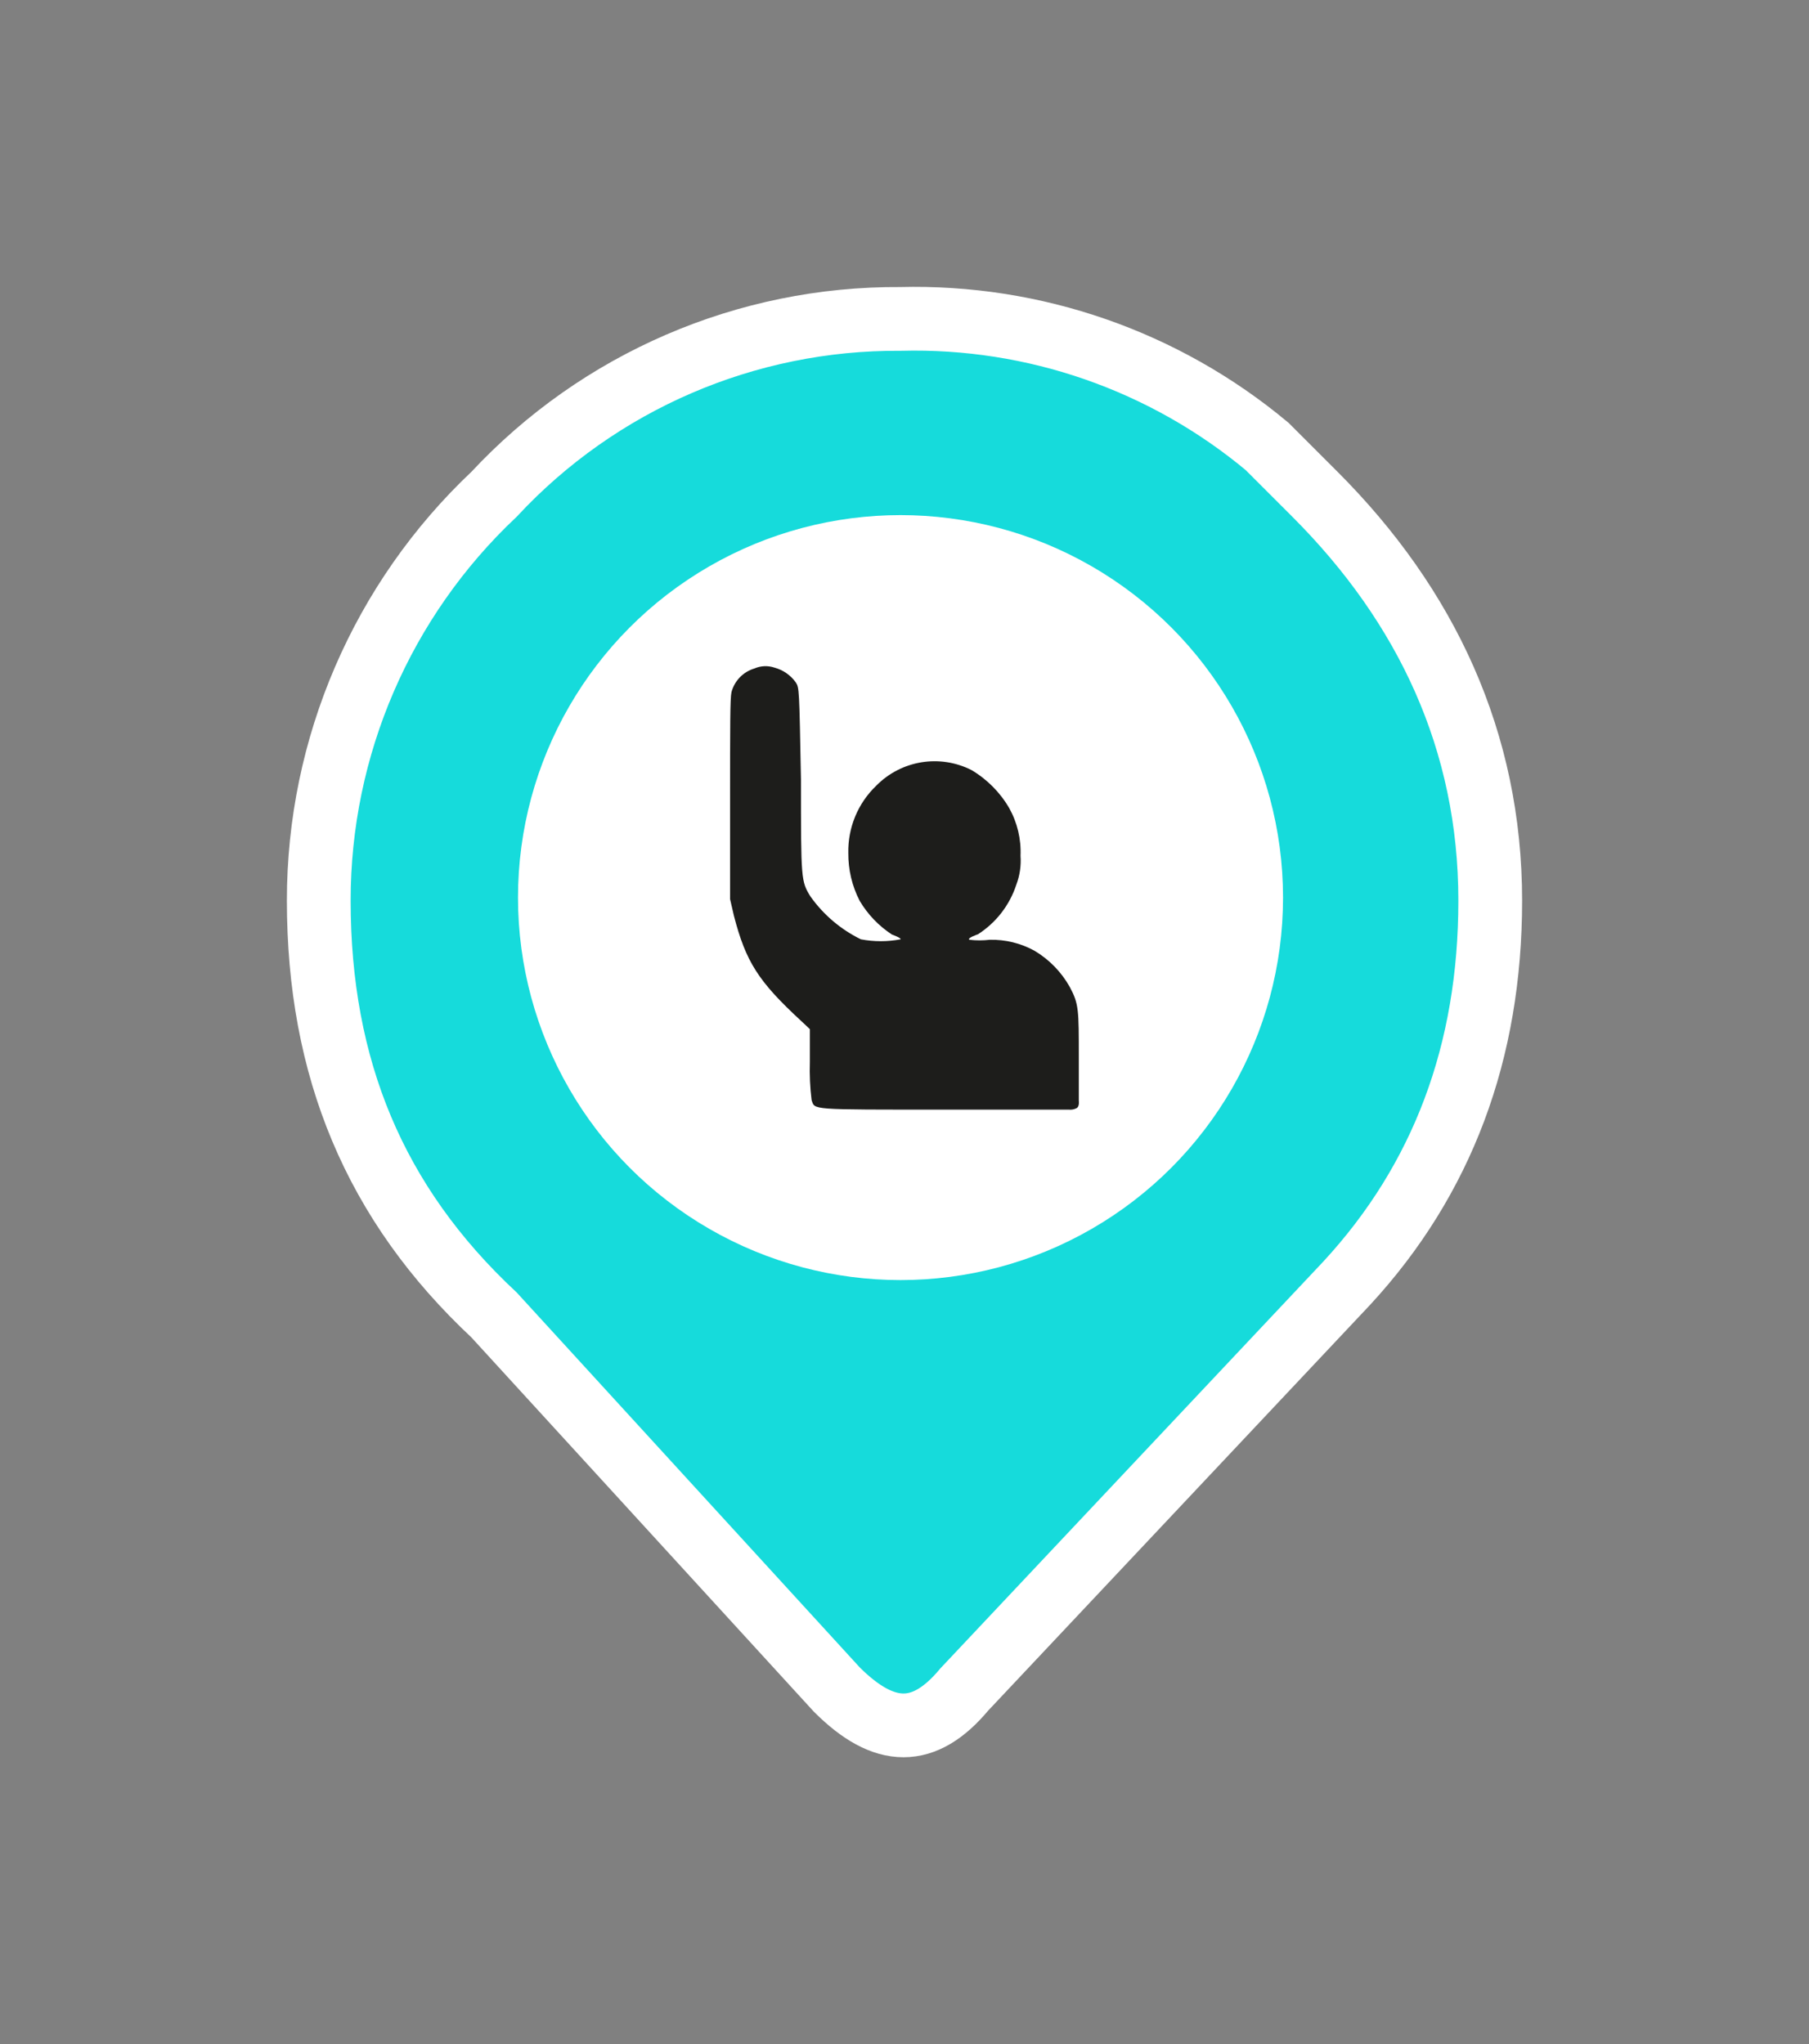 <?xml version="1.0" encoding="UTF-8" standalone="no"?><!-- Generator: Gravit.io --><svg xmlns="http://www.w3.org/2000/svg" xmlns:xlink="http://www.w3.org/1999/xlink" style="isolation:isolate" viewBox="821.5 371.738 227 256.523" width="227pt" height="256.523pt"><rect x="821.5" y="371.738" width="227" height="256.523" fill="#808080" stroke="none"/><defs><clipPath id="_clipPath_sc9l0gbpobDPeWDz0IlzSmLMWHJDIlF9"><rect x="821.5" y="371.738" width="227" height="256.523"/></clipPath></defs><g clip-path="url(#_clipPath_sc9l0gbpobDPeWDz0IlzSmLMWHJDIlF9)"><g><g><circle vector-effect="non-scaling-stroke" cx="934.5" cy="485.762" r="62" fill="rgb(0,0,0)"/><mask id="_mask_uo8gwenSQu1ovKNWF4IUqfE7Epo5fsJc" x="-200%" y="-200%" width="400%" height="400%"><rect x="-200%" y="-200%" width="400%" height="400%" style="fill:white;"/><path d=" M 986.5 433.762 L 980.5 427.762 C 967.621 417.014 951.268 411.326 934.5 411.762 C 915.169 411.627 896.668 419.608 883.5 433.762 C 869.447 447 861.486 465.455 861.5 484.762 C 861.5 505.762 868.5 522.762 883.5 536.762 L 926.5 583.762 C 932.5 589.762 937.5 589.762 942.5 583.762 L 990.5 532.762 C 996.5 526.262 1001 519.012 1004 511.012 C 1007 503.012 1008.5 494.262 1008.5 484.762 C 1008.5 464.762 1000.5 447.762 986.5 433.762 Z " fill="black" stroke="none"/></mask><path d=" M 986.5 433.762 L 980.5 427.762 C 967.621 417.014 951.268 411.326 934.5 411.762 C 915.169 411.627 896.668 419.608 883.5 433.762 C 869.447 447 861.486 465.455 861.5 484.762 C 861.5 505.762 868.5 522.762 883.5 536.762 L 926.5 583.762 C 932.5 589.762 937.5 589.762 942.5 583.762 L 990.5 532.762 C 996.5 526.262 1001 519.012 1004 511.012 C 1007 503.012 1008.5 494.262 1008.5 484.762 C 1008.5 464.762 1000.5 447.762 986.5 433.762 Z " fill="rgb(22,219,219)"/><path d=" M 986.5 433.762 L 980.5 427.762 C 967.621 417.014 951.268 411.326 934.5 411.762 C 915.169 411.627 896.668 419.608 883.5 433.762 C 869.447 447 861.486 465.455 861.5 484.762 C 861.5 505.762 868.5 522.762 883.5 536.762 L 926.5 583.762 C 932.5 589.762 937.5 589.762 942.5 583.762 L 990.5 532.762 C 996.5 526.262 1001 519.012 1004 511.012 C 1007 503.012 1008.5 494.262 1008.5 484.762 C 1008.5 464.762 1000.5 447.762 986.5 433.762 Z " fill="rgb(22,219,219)" mask="url(#_mask_uo8gwenSQu1ovKNWF4IUqfE7Epo5fsJc)" vector-effect="non-scaling-stroke" stroke-width="8" stroke="rgb(255,255,255)" stroke-linejoin="miter" stroke-linecap="butt" stroke-miterlimit="10"/><circle vector-effect="non-scaling-stroke" cx="934.5" cy="484.381" r="48" fill="rgb(255,255,255)"/></g></g><path d=" M 916.16 455.632 C 914.755 456.053 913.669 457.172 913.29 458.588 C 913.113 459.369 913.113 462.93 913.113 472.096 L 913.113 484.578 L 913.602 486.692 C 915.093 492.41 916.632 494.88 922.012 499.843 L 923.125 500.888 L 923.125 505.026 C 923.074 506.617 923.147 508.209 923.341 509.788 C 923.787 511.035 922.896 510.989 940.029 510.989 L 955.612 510.989 C 955.974 511.03 956.341 510.954 956.657 510.773 C 956.969 510.507 956.874 509.883 956.874 509.883 L 956.874 504.403 C 956.874 498.484 956.874 497.728 955.761 495.637 C 954.71 493.744 953.176 492.162 951.316 491.053 C 949.595 490.105 947.653 489.629 945.688 489.675 C 944.846 489.775 943.994 489.775 943.152 489.675 C 942.773 489.473 944.219 488.984 944.219 488.984 C 946.488 487.53 948.186 485.338 949.026 482.777 C 949.468 481.614 949.651 480.369 949.56 479.128 C 949.649 477.04 949.156 474.968 948.136 473.143 C 946.993 471.179 945.368 469.54 943.414 468.38 C 939.432 466.359 934.6 467.147 931.466 470.328 C 929.159 472.527 927.884 475.595 927.951 478.781 C 927.93 480.87 928.419 482.933 929.376 484.79 C 930.384 486.49 931.769 487.937 933.425 489.017 C 933.425 489.017 934.626 489.45 934.507 489.618 C 932.863 489.93 931.174 489.93 929.529 489.618 C 927.008 488.386 924.836 486.542 923.209 484.255 C 922.008 482.32 922.008 482.141 922.008 469.592 C 921.792 458.067 921.792 458.067 921.359 457.376 C 920.707 456.464 919.758 455.808 918.675 455.519 C 917.852 455.243 916.955 455.283 916.16 455.632 Z " fill="rgb(29,29,27)"/></g></svg>